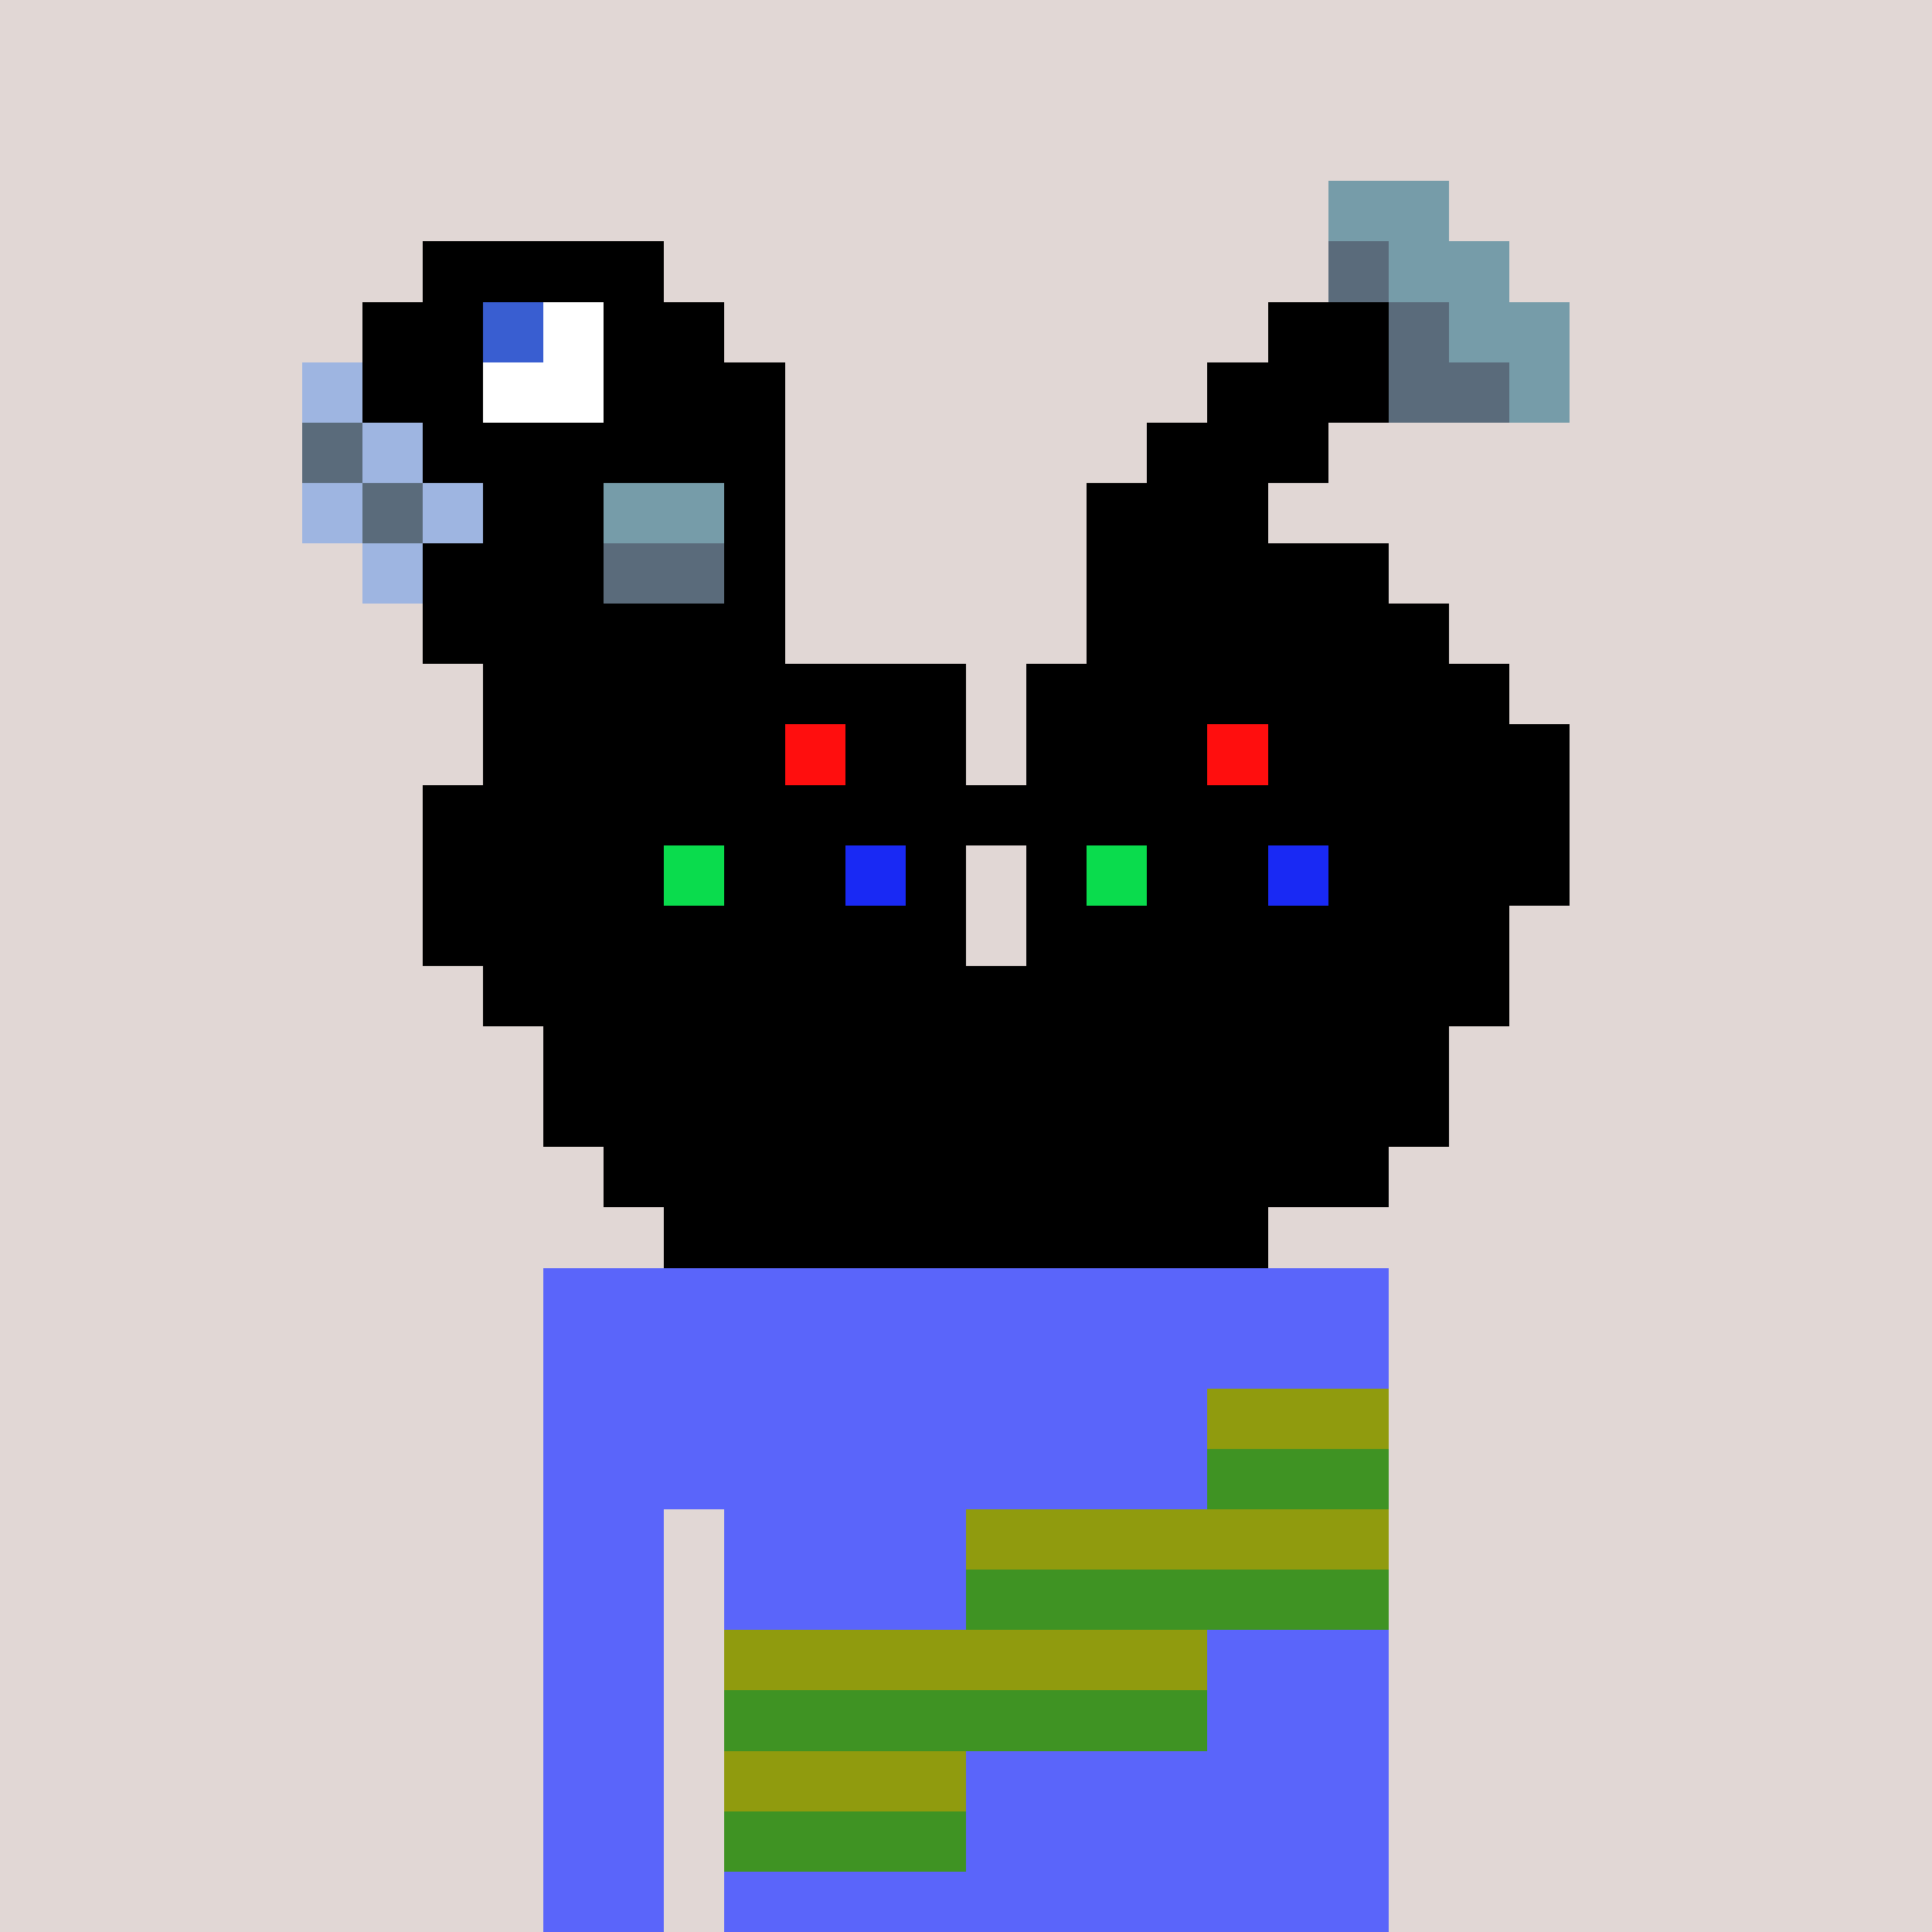 <svg viewBox="0 0 320 320" xmlns="http://www.w3.org/2000/svg" shape-rendering="crispEdges"><rect width="100%" height="100%" fill="#e1d7d5" /><rect width="140" height="10" x="90" y="210" fill="#5a65fa" /><rect width="140" height="10" x="90" y="220" fill="#5a65fa" /><rect width="140" height="10" x="90" y="230" fill="#5a65fa" /><rect width="140" height="10" x="90" y="240" fill="#5a65fa" /><rect width="20" height="10" x="90" y="250" fill="#5a65fa" /><rect width="110" height="10" x="120" y="250" fill="#5a65fa" /><rect width="20" height="10" x="90" y="260" fill="#5a65fa" /><rect width="110" height="10" x="120" y="260" fill="#5a65fa" /><rect width="20" height="10" x="90" y="270" fill="#5a65fa" /><rect width="110" height="10" x="120" y="270" fill="#5a65fa" /><rect width="20" height="10" x="90" y="280" fill="#5a65fa" /><rect width="110" height="10" x="120" y="280" fill="#5a65fa" /><rect width="20" height="10" x="90" y="290" fill="#5a65fa" /><rect width="110" height="10" x="120" y="290" fill="#5a65fa" /><rect width="20" height="10" x="90" y="300" fill="#5a65fa" /><rect width="110" height="10" x="120" y="300" fill="#5a65fa" /><rect width="20" height="10" x="90" y="310" fill="#5a65fa" /><rect width="110" height="10" x="120" y="310" fill="#5a65fa" /><rect width="30" height="10" x="200" y="230" fill="#909b0e" /><rect width="30" height="10" x="200" y="240" fill="#3f9323" /><rect width="70" height="10" x="160" y="250" fill="#909b0e" /><rect width="70" height="10" x="160" y="260" fill="#3f9323" /><rect width="80" height="10" x="120" y="270" fill="#909b0e" /><rect width="80" height="10" x="120" y="280" fill="#3f9323" /><rect width="40" height="10" x="120" y="290" fill="#909b0e" /><rect width="40" height="10" x="120" y="300" fill="#3f9323" /><rect width="20" height="10" x="220" y="30" fill="#769ca9" /><rect width="40" height="10" x="70" y="40" fill="#000000" /><rect width="10" height="10" x="220" y="40" fill="#5a6b7b" /><rect width="20" height="10" x="230" y="40" fill="#769ca9" /><rect width="20" height="10" x="60" y="50" fill="#000000" /><rect width="10" height="10" x="80" y="50" fill="#395ed1" /><rect width="10" height="10" x="90" y="50" fill="#ffffff" /><rect width="20" height="10" x="100" y="50" fill="#000000" /><rect width="20" height="10" x="210" y="50" fill="#000000" /><rect width="10" height="10" x="230" y="50" fill="#5a6b7b" /><rect width="20" height="10" x="240" y="50" fill="#769ca9" /><rect width="10" height="10" x="50" y="60" fill="#9eb5e1" /><rect width="20" height="10" x="60" y="60" fill="#000000" /><rect width="20" height="10" x="80" y="60" fill="#ffffff" /><rect width="30" height="10" x="100" y="60" fill="#000000" /><rect width="30" height="10" x="200" y="60" fill="#000000" /><rect width="20" height="10" x="230" y="60" fill="#5a6b7b" /><rect width="10" height="10" x="250" y="60" fill="#769ca9" /><rect width="10" height="10" x="50" y="70" fill="#5a6b7b" /><rect width="10" height="10" x="60" y="70" fill="#9eb5e1" /><rect width="60" height="10" x="70" y="70" fill="#000000" /><rect width="30" height="10" x="190" y="70" fill="#000000" /><rect width="10" height="10" x="50" y="80" fill="#9eb5e1" /><rect width="10" height="10" x="60" y="80" fill="#5a6b7b" /><rect width="10" height="10" x="70" y="80" fill="#9eb5e1" /><rect width="20" height="10" x="80" y="80" fill="#000000" /><rect width="20" height="10" x="100" y="80" fill="#769ca9" /><rect width="10" height="10" x="120" y="80" fill="#000000" /><rect width="30" height="10" x="180" y="80" fill="#000000" /><rect width="10" height="10" x="60" y="90" fill="#9eb5e1" /><rect width="30" height="10" x="70" y="90" fill="#000000" /><rect width="20" height="10" x="100" y="90" fill="#5a6b7b" /><rect width="10" height="10" x="120" y="90" fill="#000000" /><rect width="50" height="10" x="180" y="90" fill="#000000" /><rect width="60" height="10" x="70" y="100" fill="#000000" /><rect width="60" height="10" x="180" y="100" fill="#000000" /><rect width="50" height="10" x="80" y="110" fill="#000000" /><rect width="60" height="10" x="190" y="110" fill="#000000" /><rect width="50" height="10" x="80" y="120" fill="#000000" /><rect width="50" height="10" x="210" y="120" fill="#000000" /><rect width="50" height="10" x="80" y="130" fill="#000000" /><rect width="40" height="10" x="220" y="130" fill="#000000" /><rect width="50" height="10" x="80" y="140" fill="#000000" /><rect width="40" height="10" x="220" y="140" fill="#000000" /><rect width="60" height="10" x="80" y="150" fill="#000000" /><rect width="40" height="10" x="210" y="150" fill="#000000" /><rect width="170" height="10" x="80" y="160" fill="#000000" /><rect width="150" height="10" x="90" y="170" fill="#000000" /><rect width="150" height="10" x="90" y="180" fill="#000000" /><rect width="130" height="10" x="100" y="190" fill="#000000" /><rect width="100" height="10" x="110" y="200" fill="#000000" /><rect width="60" height="10" x="100" y="110" fill="#000000" /><rect width="60" height="10" x="170" y="110" fill="#000000" /><rect width="30" height="10" x="100" y="120" fill="#000000" /><rect width="10" height="10" x="130" y="120" fill="#ff0e0e" /><rect width="20" height="10" x="140" y="120" fill="#000000" /><rect width="30" height="10" x="170" y="120" fill="#000000" /><rect width="10" height="10" x="200" y="120" fill="#ff0e0e" /><rect width="20" height="10" x="210" y="120" fill="#000000" /><rect width="160" height="10" x="70" y="130" fill="#000000" /><rect width="10" height="10" x="70" y="140" fill="#000000" /><rect width="10" height="10" x="100" y="140" fill="#000000" /><rect width="10" height="10" x="110" y="140" fill="#0adc4d" /><rect width="20" height="10" x="120" y="140" fill="#000000" /><rect width="10" height="10" x="140" y="140" fill="#1929f4" /><rect width="10" height="10" x="150" y="140" fill="#000000" /><rect width="10" height="10" x="170" y="140" fill="#000000" /><rect width="10" height="10" x="180" y="140" fill="#0adc4d" /><rect width="20" height="10" x="190" y="140" fill="#000000" /><rect width="10" height="10" x="210" y="140" fill="#1929f4" /><rect width="10" height="10" x="220" y="140" fill="#000000" /><rect width="10" height="10" x="70" y="150" fill="#000000" /><rect width="60" height="10" x="100" y="150" fill="#000000" /><rect width="60" height="10" x="170" y="150" fill="#000000" /><rect width="60" height="10" x="100" y="160" fill="#000000" /><rect width="60" height="10" x="170" y="160" fill="#000000" /></svg>